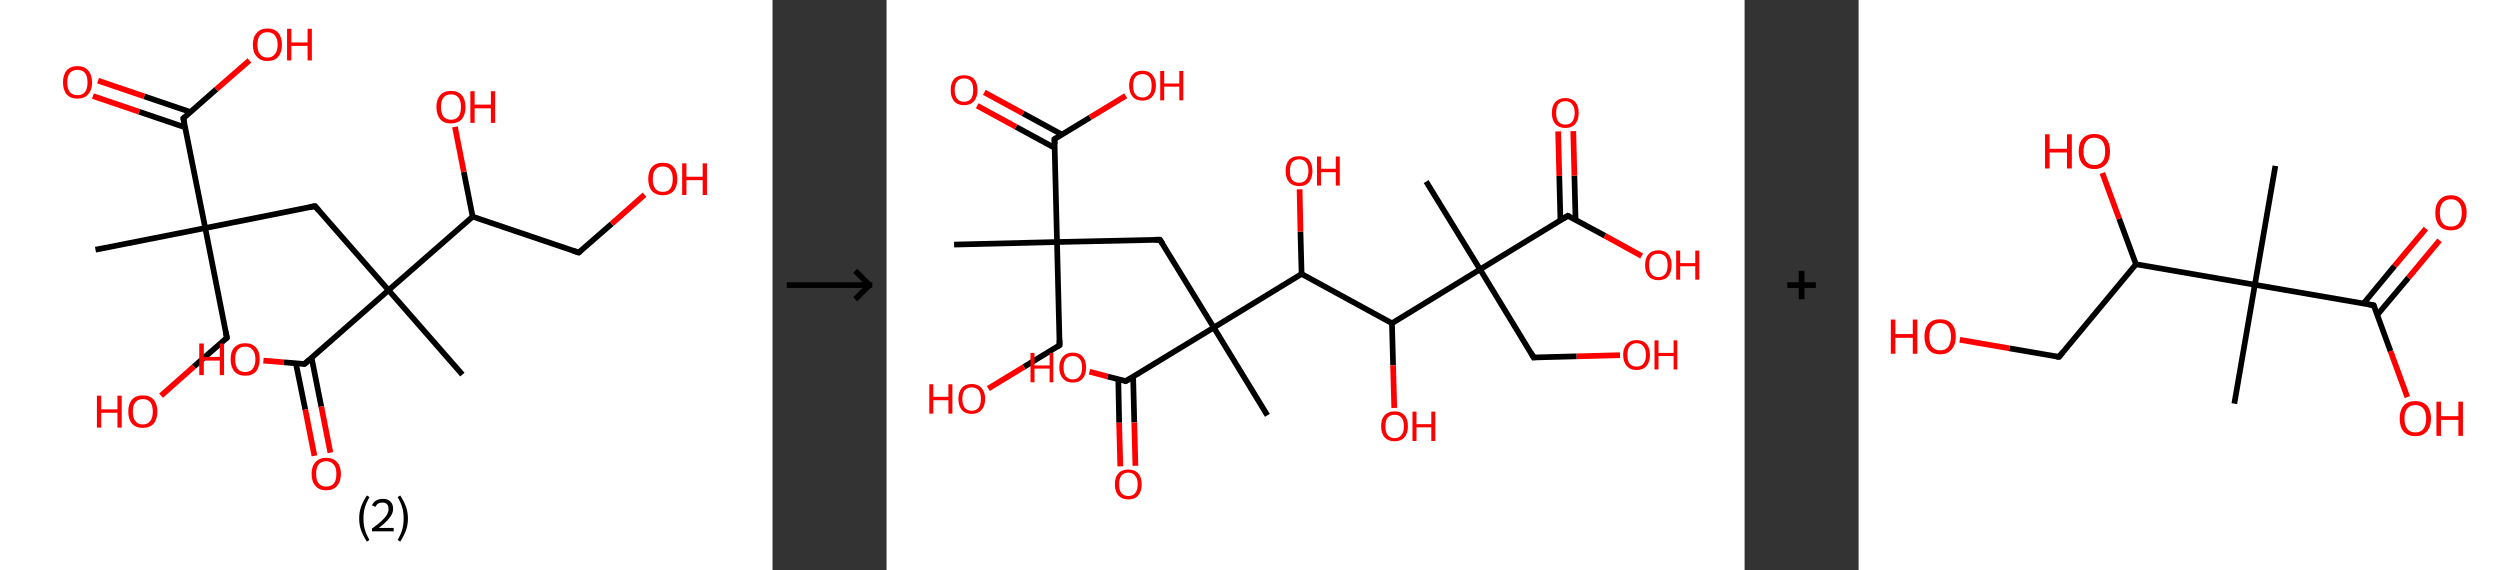 <?xml version='1.0' encoding='ASCII' standalone='yes'?>
<svg xmlns="http://www.w3.org/2000/svg" xmlns:xlink="http://www.w3.org/1999/xlink" version="1.1" width="877.0px" viewBox="0 0 877.0 200.0" height="200.0px">
  <rect x="0" y="0" width="877.0" height="200.0" fill="#333333" stroke="none"/>
  <g>
    <g transform="translate(0, 0) scale(1 1) "><!-- END OF HEADER -->
<rect style="opacity:1.0;fill:#FFFFFF;stroke:none" width="271.0" height="200.0" x="0.0" y="0.0"> </rect>
<path class="bond-0 atom-0 atom-1" d="M 33.5,87.6 L 72.0,80.0" style="fill:none;fill-rule:evenodd;stroke:#000000;stroke-width:2.0px;stroke-linecap:butt;stroke-linejoin:miter;stroke-opacity:1"/>
<path class="bond-1 atom-1 atom-2" d="M 72.0,80.0 L 79.6,118.5" style="fill:none;fill-rule:evenodd;stroke:#000000;stroke-width:2.0px;stroke-linecap:butt;stroke-linejoin:miter;stroke-opacity:1"/>
<path class="bond-2 atom-2 atom-3" d="M 79.6,118.5 L 68.0,128.6" style="fill:none;fill-rule:evenodd;stroke:#000000;stroke-width:2.0px;stroke-linecap:butt;stroke-linejoin:miter;stroke-opacity:1"/>
<path class="bond-2 atom-2 atom-3" d="M 68.0,128.6 L 56.5,138.8" style="fill:none;fill-rule:evenodd;stroke:#FF0000;stroke-width:2.0px;stroke-linecap:butt;stroke-linejoin:miter;stroke-opacity:1"/>
<path class="bond-3 atom-1 atom-4" d="M 72.0,80.0 L 110.5,72.3" style="fill:none;fill-rule:evenodd;stroke:#000000;stroke-width:2.0px;stroke-linecap:butt;stroke-linejoin:miter;stroke-opacity:1"/>
<path class="bond-4 atom-4 atom-5" d="M 110.5,72.3 L 136.3,101.8" style="fill:none;fill-rule:evenodd;stroke:#000000;stroke-width:2.0px;stroke-linecap:butt;stroke-linejoin:miter;stroke-opacity:1"/>
<path class="bond-5 atom-5 atom-6" d="M 136.3,101.8 L 162.2,131.4" style="fill:none;fill-rule:evenodd;stroke:#000000;stroke-width:2.0px;stroke-linecap:butt;stroke-linejoin:miter;stroke-opacity:1"/>
<path class="bond-6 atom-5 atom-7" d="M 136.3,101.8 L 106.8,127.7" style="fill:none;fill-rule:evenodd;stroke:#000000;stroke-width:2.0px;stroke-linecap:butt;stroke-linejoin:miter;stroke-opacity:1"/>
<path class="bond-7 atom-7 atom-8" d="M 103.8,127.5 L 107.1,143.7" style="fill:none;fill-rule:evenodd;stroke:#000000;stroke-width:2.0px;stroke-linecap:butt;stroke-linejoin:miter;stroke-opacity:1"/>
<path class="bond-7 atom-7 atom-8" d="M 107.1,143.7 L 110.3,159.9" style="fill:none;fill-rule:evenodd;stroke:#FF0000;stroke-width:2.0px;stroke-linecap:butt;stroke-linejoin:miter;stroke-opacity:1"/>
<path class="bond-7 atom-7 atom-8" d="M 109.3,125.5 L 112.7,142.6" style="fill:none;fill-rule:evenodd;stroke:#000000;stroke-width:2.0px;stroke-linecap:butt;stroke-linejoin:miter;stroke-opacity:1"/>
<path class="bond-7 atom-7 atom-8" d="M 112.7,142.6 L 115.9,158.8" style="fill:none;fill-rule:evenodd;stroke:#FF0000;stroke-width:2.0px;stroke-linecap:butt;stroke-linejoin:miter;stroke-opacity:1"/>
<path class="bond-8 atom-7 atom-9" d="M 106.8,127.7 L 99.6,127.1" style="fill:none;fill-rule:evenodd;stroke:#000000;stroke-width:2.0px;stroke-linecap:butt;stroke-linejoin:miter;stroke-opacity:1"/>
<path class="bond-8 atom-7 atom-9" d="M 99.6,127.1 L 92.4,126.5" style="fill:none;fill-rule:evenodd;stroke:#FF0000;stroke-width:2.0px;stroke-linecap:butt;stroke-linejoin:miter;stroke-opacity:1"/>
<path class="bond-9 atom-5 atom-10" d="M 136.3,101.8 L 165.8,76.0" style="fill:none;fill-rule:evenodd;stroke:#000000;stroke-width:2.0px;stroke-linecap:butt;stroke-linejoin:miter;stroke-opacity:1"/>
<path class="bond-10 atom-10 atom-11" d="M 165.8,76.0 L 162.7,60.3" style="fill:none;fill-rule:evenodd;stroke:#000000;stroke-width:2.0px;stroke-linecap:butt;stroke-linejoin:miter;stroke-opacity:1"/>
<path class="bond-10 atom-10 atom-11" d="M 162.7,60.3 L 159.6,44.5" style="fill:none;fill-rule:evenodd;stroke:#FF0000;stroke-width:2.0px;stroke-linecap:butt;stroke-linejoin:miter;stroke-opacity:1"/>
<path class="bond-11 atom-10 atom-12" d="M 165.8,76.0 L 203.0,88.6" style="fill:none;fill-rule:evenodd;stroke:#000000;stroke-width:2.0px;stroke-linecap:butt;stroke-linejoin:miter;stroke-opacity:1"/>
<path class="bond-12 atom-12 atom-13" d="M 203.0,88.6 L 214.6,78.5" style="fill:none;fill-rule:evenodd;stroke:#000000;stroke-width:2.0px;stroke-linecap:butt;stroke-linejoin:miter;stroke-opacity:1"/>
<path class="bond-12 atom-12 atom-13" d="M 214.6,78.5 L 226.1,68.3" style="fill:none;fill-rule:evenodd;stroke:#FF0000;stroke-width:2.0px;stroke-linecap:butt;stroke-linejoin:miter;stroke-opacity:1"/>
<path class="bond-13 atom-1 atom-14" d="M 72.0,80.0 L 64.3,41.5" style="fill:none;fill-rule:evenodd;stroke:#000000;stroke-width:2.0px;stroke-linecap:butt;stroke-linejoin:miter;stroke-opacity:1"/>
<path class="bond-14 atom-14 atom-15" d="M 66.8,39.3 L 50.6,33.8" style="fill:none;fill-rule:evenodd;stroke:#000000;stroke-width:2.0px;stroke-linecap:butt;stroke-linejoin:miter;stroke-opacity:1"/>
<path class="bond-14 atom-14 atom-15" d="M 50.6,33.8 L 34.4,28.3" style="fill:none;fill-rule:evenodd;stroke:#FF0000;stroke-width:2.0px;stroke-linecap:butt;stroke-linejoin:miter;stroke-opacity:1"/>
<path class="bond-14 atom-14 atom-15" d="M 65.0,44.7 L 48.8,39.2" style="fill:none;fill-rule:evenodd;stroke:#000000;stroke-width:2.0px;stroke-linecap:butt;stroke-linejoin:miter;stroke-opacity:1"/>
<path class="bond-14 atom-14 atom-15" d="M 48.8,39.2 L 32.6,33.7" style="fill:none;fill-rule:evenodd;stroke:#FF0000;stroke-width:2.0px;stroke-linecap:butt;stroke-linejoin:miter;stroke-opacity:1"/>
<path class="bond-15 atom-14 atom-16" d="M 64.3,41.5 L 75.9,31.3" style="fill:none;fill-rule:evenodd;stroke:#000000;stroke-width:2.0px;stroke-linecap:butt;stroke-linejoin:miter;stroke-opacity:1"/>
<path class="bond-15 atom-14 atom-16" d="M 75.9,31.3 L 87.5,21.2" style="fill:none;fill-rule:evenodd;stroke:#FF0000;stroke-width:2.0px;stroke-linecap:butt;stroke-linejoin:miter;stroke-opacity:1"/>
<path d="M 79.2,116.5 L 79.6,118.5 L 79.0,119.0" style="fill:none;stroke:#000000;stroke-width:2.0px;stroke-linecap:butt;stroke-linejoin:miter;stroke-opacity:1;"/>
<path d="M 108.5,72.7 L 110.5,72.3 L 111.8,73.8" style="fill:none;stroke:#000000;stroke-width:2.0px;stroke-linecap:butt;stroke-linejoin:miter;stroke-opacity:1;"/>
<path d="M 108.3,126.4 L 106.8,127.7 L 106.4,127.7" style="fill:none;stroke:#000000;stroke-width:2.0px;stroke-linecap:butt;stroke-linejoin:miter;stroke-opacity:1;"/>
<path d="M 201.1,88.0 L 203.0,88.6 L 203.6,88.1" style="fill:none;stroke:#000000;stroke-width:2.0px;stroke-linecap:butt;stroke-linejoin:miter;stroke-opacity:1;"/>
<path d="M 64.7,43.4 L 64.3,41.5 L 64.9,41.0" style="fill:none;stroke:#000000;stroke-width:2.0px;stroke-linecap:butt;stroke-linejoin:miter;stroke-opacity:1;"/>
<path class="atom-3" d="M 34.0 138.8 L 35.5 138.8 L 35.5 143.6 L 41.2 143.6 L 41.2 138.8 L 42.7 138.8 L 42.7 150.0 L 41.2 150.0 L 41.2 144.8 L 35.5 144.8 L 35.5 150.0 L 34.0 150.0 L 34.0 138.8 " fill="#FF0000"/>
<path class="atom-3" d="M 45.0 144.4 Q 45.0 141.7, 46.3 140.2 Q 47.6 138.7, 50.1 138.7 Q 52.6 138.7, 53.9 140.2 Q 55.2 141.7, 55.2 144.4 Q 55.2 147.1, 53.9 148.6 Q 52.5 150.1, 50.1 150.1 Q 47.6 150.1, 46.3 148.6 Q 45.0 147.1, 45.0 144.4 M 50.1 148.9 Q 51.8 148.9, 52.7 147.7 Q 53.6 146.6, 53.6 144.4 Q 53.6 142.2, 52.7 141.1 Q 51.8 140.0, 50.1 140.0 Q 48.4 140.0, 47.5 141.1 Q 46.6 142.2, 46.6 144.4 Q 46.6 146.6, 47.5 147.7 Q 48.4 148.9, 50.1 148.9 " fill="#FF0000"/>
<path class="atom-8" d="M 109.3 166.2 Q 109.3 163.6, 110.7 162.1 Q 112.0 160.6, 114.4 160.6 Q 116.9 160.6, 118.2 162.1 Q 119.6 163.6, 119.6 166.2 Q 119.6 168.9, 118.2 170.5 Q 116.9 172.0, 114.4 172.0 Q 112.0 172.0, 110.7 170.5 Q 109.3 169.0, 109.3 166.2 M 114.4 170.7 Q 116.1 170.7, 117.1 169.6 Q 118.0 168.5, 118.0 166.2 Q 118.0 164.1, 117.1 163.0 Q 116.1 161.8, 114.4 161.8 Q 112.8 161.8, 111.8 162.9 Q 110.9 164.0, 110.9 166.2 Q 110.9 168.5, 111.8 169.6 Q 112.8 170.7, 114.4 170.7 " fill="#FF0000"/>
<path class="atom-9" d="M 69.9 120.5 L 71.5 120.5 L 71.5 125.2 L 77.1 125.2 L 77.1 120.5 L 78.6 120.5 L 78.6 131.6 L 77.1 131.6 L 77.1 126.5 L 71.5 126.5 L 71.5 131.6 L 69.9 131.6 L 69.9 120.5 " fill="#FF0000"/>
<path class="atom-9" d="M 80.9 126.0 Q 80.9 123.3, 82.2 121.9 Q 83.6 120.4, 86.0 120.4 Q 88.5 120.4, 89.8 121.9 Q 91.1 123.3, 91.1 126.0 Q 91.1 128.7, 89.8 130.3 Q 88.5 131.8, 86.0 131.8 Q 83.6 131.8, 82.2 130.3 Q 80.9 128.7, 80.9 126.0 M 86.0 130.5 Q 87.7 130.5, 88.6 129.4 Q 89.6 128.2, 89.6 126.0 Q 89.6 123.8, 88.6 122.7 Q 87.7 121.6, 86.0 121.6 Q 84.3 121.6, 83.4 122.7 Q 82.5 123.8, 82.5 126.0 Q 82.5 128.3, 83.4 129.4 Q 84.3 130.5, 86.0 130.5 " fill="#FF0000"/>
<path class="atom-11" d="M 153.1 37.5 Q 153.1 34.9, 154.4 33.4 Q 155.7 31.9, 158.2 31.9 Q 160.7 31.9, 162.0 33.4 Q 163.3 34.9, 163.3 37.5 Q 163.3 40.2, 162.0 41.8 Q 160.6 43.3, 158.2 43.3 Q 155.7 43.3, 154.4 41.8 Q 153.1 40.2, 153.1 37.5 M 158.2 42.0 Q 159.9 42.0, 160.8 40.9 Q 161.7 39.8, 161.7 37.5 Q 161.7 35.3, 160.8 34.2 Q 159.9 33.1, 158.2 33.1 Q 156.5 33.1, 155.6 34.2 Q 154.7 35.3, 154.7 37.5 Q 154.7 39.8, 155.6 40.9 Q 156.5 42.0, 158.2 42.0 " fill="#FF0000"/>
<path class="atom-11" d="M 165.0 32.0 L 166.5 32.0 L 166.5 36.7 L 172.2 36.7 L 172.2 32.0 L 173.7 32.0 L 173.7 43.1 L 172.2 43.1 L 172.2 38.0 L 166.5 38.0 L 166.5 43.1 L 165.0 43.1 L 165.0 32.0 " fill="#FF0000"/>
<path class="atom-13" d="M 227.4 62.8 Q 227.4 60.1, 228.7 58.6 Q 230.0 57.1, 232.5 57.1 Q 235.0 57.1, 236.3 58.6 Q 237.6 60.1, 237.6 62.8 Q 237.6 65.5, 236.3 67.0 Q 234.9 68.5, 232.5 68.5 Q 230.1 68.5, 228.7 67.0 Q 227.4 65.5, 227.4 62.8 M 232.5 67.3 Q 234.2 67.3, 235.1 66.2 Q 236.0 65.0, 236.0 62.8 Q 236.0 60.6, 235.1 59.5 Q 234.2 58.4, 232.5 58.4 Q 230.8 58.4, 229.9 59.5 Q 229.0 60.6, 229.0 62.8 Q 229.0 65.0, 229.9 66.2 Q 230.8 67.3, 232.5 67.3 " fill="#FF0000"/>
<path class="atom-13" d="M 239.3 57.3 L 240.8 57.3 L 240.8 62.0 L 246.5 62.0 L 246.5 57.3 L 248.0 57.3 L 248.0 68.4 L 246.5 68.4 L 246.5 63.2 L 240.8 63.2 L 240.8 68.4 L 239.3 68.4 L 239.3 57.3 " fill="#FF0000"/>
<path class="atom-15" d="M 22.1 28.9 Q 22.1 26.2, 23.4 24.7 Q 24.7 23.2, 27.2 23.2 Q 29.6 23.2, 30.9 24.7 Q 32.3 26.2, 32.3 28.9 Q 32.3 31.6, 30.9 33.1 Q 29.6 34.6, 27.2 34.6 Q 24.7 34.6, 23.4 33.1 Q 22.1 31.6, 22.1 28.9 M 27.2 33.4 Q 28.9 33.4, 29.8 32.3 Q 30.7 31.1, 30.7 28.9 Q 30.7 26.7, 29.8 25.6 Q 28.9 24.5, 27.2 24.5 Q 25.5 24.5, 24.5 25.6 Q 23.6 26.7, 23.6 28.9 Q 23.6 31.1, 24.5 32.3 Q 25.5 33.4, 27.2 33.4 " fill="#FF0000"/>
<path class="atom-16" d="M 88.7 15.7 Q 88.7 13.0, 90.1 11.5 Q 91.4 10.0, 93.8 10.0 Q 96.3 10.0, 97.6 11.5 Q 98.9 13.0, 98.9 15.7 Q 98.9 18.4, 97.6 19.9 Q 96.3 21.4, 93.8 21.4 Q 91.4 21.4, 90.1 19.9 Q 88.7 18.4, 88.7 15.7 M 93.8 20.2 Q 95.5 20.2, 96.4 19.0 Q 97.4 17.9, 97.4 15.7 Q 97.4 13.5, 96.4 12.4 Q 95.5 11.3, 93.8 11.3 Q 92.1 11.3, 91.2 12.4 Q 90.3 13.5, 90.3 15.7 Q 90.3 17.9, 91.2 19.0 Q 92.1 20.2, 93.8 20.2 " fill="#FF0000"/>
<path class="atom-16" d="M 100.7 10.1 L 102.2 10.1 L 102.2 14.9 L 107.9 14.9 L 107.9 10.1 L 109.4 10.1 L 109.4 21.2 L 107.9 21.2 L 107.9 16.1 L 102.2 16.1 L 102.2 21.2 L 100.7 21.2 L 100.7 10.1 " fill="#FF0000"/>
<path class="legend" d="M 126.0 181.9 Q 126.0 179.6, 126.7 177.7 Q 127.4 175.8, 128.7 173.8 L 129.6 174.4 Q 128.5 176.3, 128.0 178.0 Q 127.5 179.7, 127.5 181.9 Q 127.5 184.0, 128.0 185.8 Q 128.5 187.5, 129.6 189.4 L 128.7 190.0 Q 127.4 188.0, 126.7 186.1 Q 126.0 184.2, 126.0 181.9 " fill="#000000"/>
<path class="legend" d="M 130.5 177.3 Q 130.9 176.2, 131.9 175.6 Q 132.9 175.0, 134.3 175.0 Q 136.0 175.0, 136.9 175.9 Q 137.9 176.8, 137.9 178.5 Q 137.9 180.2, 136.6 181.7 Q 135.4 183.3, 132.9 185.2 L 138.1 185.2 L 138.1 186.4 L 130.5 186.4 L 130.5 185.4 Q 132.6 183.9, 133.8 182.8 Q 135.1 181.6, 135.7 180.6 Q 136.3 179.6, 136.3 178.6 Q 136.3 177.5, 135.8 176.9 Q 135.2 176.3, 134.3 176.3 Q 133.3 176.3, 132.7 176.6 Q 132.1 177.0, 131.7 177.8 L 130.5 177.3 " fill="#000000"/>
<path class="legend" d="M 143.1 181.9 Q 143.1 184.2, 142.4 186.1 Q 141.7 188.0, 140.4 190.0 L 139.5 189.4 Q 140.6 187.5, 141.1 185.8 Q 141.6 184.0, 141.6 181.9 Q 141.6 179.7, 141.1 178.0 Q 140.6 176.3, 139.5 174.4 L 140.4 173.8 Q 141.7 175.8, 142.4 177.7 Q 143.1 179.6, 143.1 181.9 " fill="#000000"/>
</g>
    <g transform="translate(271.0, 0) scale(1 1) "><line x1="5" y1="100" x2="35" y2="100" style="stroke:rgb(0,0,0);stroke-width:2"/>
  <line x1="34" y1="100" x2="29" y2="95" style="stroke:rgb(0,0,0);stroke-width:2"/>
  <line x1="34" y1="100" x2="29" y2="105" style="stroke:rgb(0,0,0);stroke-width:2"/>
</g>
    <g transform="translate(311.0, 0) scale(1 1) "><!-- END OF HEADER -->
<rect style="opacity:1.0;fill:#FFFFFF;stroke:none" width="301.0" height="200.0" x="0.0" y="0.0"> </rect>
<path class="bond-0 atom-0 atom-1" d="M 23.7,85.8 L 59.8,84.9" style="fill:none;fill-rule:evenodd;stroke:#000000;stroke-width:2.0px;stroke-linecap:butt;stroke-linejoin:miter;stroke-opacity:1"/>
<path class="bond-1 atom-1 atom-2" d="M 59.8,84.9 L 60.7,121.1" style="fill:none;fill-rule:evenodd;stroke:#000000;stroke-width:2.0px;stroke-linecap:butt;stroke-linejoin:miter;stroke-opacity:1"/>
<path class="bond-2 atom-2 atom-3" d="M 60.7,121.1 L 48.2,128.7" style="fill:none;fill-rule:evenodd;stroke:#000000;stroke-width:2.0px;stroke-linecap:butt;stroke-linejoin:miter;stroke-opacity:1"/>
<path class="bond-2 atom-2 atom-3" d="M 48.2,128.7 L 35.7,136.3" style="fill:none;fill-rule:evenodd;stroke:#FF0000;stroke-width:2.0px;stroke-linecap:butt;stroke-linejoin:miter;stroke-opacity:1"/>
<path class="bond-3 atom-1 atom-4" d="M 59.8,84.9 L 95.9,84.1" style="fill:none;fill-rule:evenodd;stroke:#000000;stroke-width:2.0px;stroke-linecap:butt;stroke-linejoin:miter;stroke-opacity:1"/>
<path class="bond-4 atom-4 atom-5" d="M 95.9,84.1 L 114.8,114.9" style="fill:none;fill-rule:evenodd;stroke:#000000;stroke-width:2.0px;stroke-linecap:butt;stroke-linejoin:miter;stroke-opacity:1"/>
<path class="bond-5 atom-5 atom-6" d="M 114.8,114.9 L 133.6,145.7" style="fill:none;fill-rule:evenodd;stroke:#000000;stroke-width:2.0px;stroke-linecap:butt;stroke-linejoin:miter;stroke-opacity:1"/>
<path class="bond-6 atom-5 atom-7" d="M 114.8,114.9 L 83.9,133.7" style="fill:none;fill-rule:evenodd;stroke:#000000;stroke-width:2.0px;stroke-linecap:butt;stroke-linejoin:miter;stroke-opacity:1"/>
<path class="bond-7 atom-7 atom-8" d="M 81.3,133.0 L 81.6,148.3" style="fill:none;fill-rule:evenodd;stroke:#000000;stroke-width:2.0px;stroke-linecap:butt;stroke-linejoin:miter;stroke-opacity:1"/>
<path class="bond-7 atom-7 atom-8" d="M 81.6,148.3 L 82.0,163.6" style="fill:none;fill-rule:evenodd;stroke:#FF0000;stroke-width:2.0px;stroke-linecap:butt;stroke-linejoin:miter;stroke-opacity:1"/>
<path class="bond-7 atom-7 atom-8" d="M 86.5,132.1 L 86.9,148.2" style="fill:none;fill-rule:evenodd;stroke:#000000;stroke-width:2.0px;stroke-linecap:butt;stroke-linejoin:miter;stroke-opacity:1"/>
<path class="bond-7 atom-7 atom-8" d="M 86.9,148.2 L 87.3,163.4" style="fill:none;fill-rule:evenodd;stroke:#FF0000;stroke-width:2.0px;stroke-linecap:butt;stroke-linejoin:miter;stroke-opacity:1"/>
<path class="bond-8 atom-7 atom-9" d="M 83.9,133.7 L 77.6,132.1" style="fill:none;fill-rule:evenodd;stroke:#000000;stroke-width:2.0px;stroke-linecap:butt;stroke-linejoin:miter;stroke-opacity:1"/>
<path class="bond-8 atom-7 atom-9" d="M 77.6,132.1 L 71.2,130.4" style="fill:none;fill-rule:evenodd;stroke:#FF0000;stroke-width:2.0px;stroke-linecap:butt;stroke-linejoin:miter;stroke-opacity:1"/>
<path class="bond-9 atom-5 atom-10" d="M 114.8,114.9 L 145.6,96.1" style="fill:none;fill-rule:evenodd;stroke:#000000;stroke-width:2.0px;stroke-linecap:butt;stroke-linejoin:miter;stroke-opacity:1"/>
<path class="bond-10 atom-10 atom-11" d="M 145.6,96.1 L 145.2,81.2" style="fill:none;fill-rule:evenodd;stroke:#000000;stroke-width:2.0px;stroke-linecap:butt;stroke-linejoin:miter;stroke-opacity:1"/>
<path class="bond-10 atom-10 atom-11" d="M 145.2,81.2 L 144.9,66.4" style="fill:none;fill-rule:evenodd;stroke:#FF0000;stroke-width:2.0px;stroke-linecap:butt;stroke-linejoin:miter;stroke-opacity:1"/>
<path class="bond-11 atom-10 atom-12" d="M 145.6,96.1 L 177.3,113.4" style="fill:none;fill-rule:evenodd;stroke:#000000;stroke-width:2.0px;stroke-linecap:butt;stroke-linejoin:miter;stroke-opacity:1"/>
<path class="bond-12 atom-12 atom-13" d="M 177.3,113.4 L 177.7,128.2" style="fill:none;fill-rule:evenodd;stroke:#000000;stroke-width:2.0px;stroke-linecap:butt;stroke-linejoin:miter;stroke-opacity:1"/>
<path class="bond-12 atom-12 atom-13" d="M 177.7,128.2 L 178.1,143.1" style="fill:none;fill-rule:evenodd;stroke:#FF0000;stroke-width:2.0px;stroke-linecap:butt;stroke-linejoin:miter;stroke-opacity:1"/>
<path class="bond-13 atom-12 atom-14" d="M 177.3,113.4 L 208.2,94.5" style="fill:none;fill-rule:evenodd;stroke:#000000;stroke-width:2.0px;stroke-linecap:butt;stroke-linejoin:miter;stroke-opacity:1"/>
<path class="bond-14 atom-14 atom-15" d="M 208.2,94.5 L 189.3,63.7" style="fill:none;fill-rule:evenodd;stroke:#000000;stroke-width:2.0px;stroke-linecap:butt;stroke-linejoin:miter;stroke-opacity:1"/>
<path class="bond-15 atom-14 atom-16" d="M 208.2,94.5 L 227.0,125.4" style="fill:none;fill-rule:evenodd;stroke:#000000;stroke-width:2.0px;stroke-linecap:butt;stroke-linejoin:miter;stroke-opacity:1"/>
<path class="bond-16 atom-16 atom-17" d="M 227.0,125.4 L 242.1,125.0" style="fill:none;fill-rule:evenodd;stroke:#000000;stroke-width:2.0px;stroke-linecap:butt;stroke-linejoin:miter;stroke-opacity:1"/>
<path class="bond-16 atom-16 atom-17" d="M 242.1,125.0 L 257.3,124.6" style="fill:none;fill-rule:evenodd;stroke:#FF0000;stroke-width:2.0px;stroke-linecap:butt;stroke-linejoin:miter;stroke-opacity:1"/>
<path class="bond-17 atom-14 atom-18" d="M 208.2,94.5 L 239.0,75.7" style="fill:none;fill-rule:evenodd;stroke:#000000;stroke-width:2.0px;stroke-linecap:butt;stroke-linejoin:miter;stroke-opacity:1"/>
<path class="bond-18 atom-18 atom-19" d="M 241.7,77.1 L 241.3,61.6" style="fill:none;fill-rule:evenodd;stroke:#000000;stroke-width:2.0px;stroke-linecap:butt;stroke-linejoin:miter;stroke-opacity:1"/>
<path class="bond-18 atom-18 atom-19" d="M 241.3,61.6 L 240.9,46.0" style="fill:none;fill-rule:evenodd;stroke:#FF0000;stroke-width:2.0px;stroke-linecap:butt;stroke-linejoin:miter;stroke-opacity:1"/>
<path class="bond-18 atom-18 atom-19" d="M 236.4,77.3 L 236.0,61.7" style="fill:none;fill-rule:evenodd;stroke:#000000;stroke-width:2.0px;stroke-linecap:butt;stroke-linejoin:miter;stroke-opacity:1"/>
<path class="bond-18 atom-18 atom-19" d="M 236.0,61.7 L 235.6,46.1" style="fill:none;fill-rule:evenodd;stroke:#FF0000;stroke-width:2.0px;stroke-linecap:butt;stroke-linejoin:miter;stroke-opacity:1"/>
<path class="bond-19 atom-18 atom-20" d="M 239.0,75.7 L 252.0,82.7" style="fill:none;fill-rule:evenodd;stroke:#000000;stroke-width:2.0px;stroke-linecap:butt;stroke-linejoin:miter;stroke-opacity:1"/>
<path class="bond-19 atom-18 atom-20" d="M 252.0,82.7 L 264.9,89.8" style="fill:none;fill-rule:evenodd;stroke:#FF0000;stroke-width:2.0px;stroke-linecap:butt;stroke-linejoin:miter;stroke-opacity:1"/>
<path class="bond-20 atom-1 atom-21" d="M 59.8,84.9 L 58.9,48.8" style="fill:none;fill-rule:evenodd;stroke:#000000;stroke-width:2.0px;stroke-linecap:butt;stroke-linejoin:miter;stroke-opacity:1"/>
<path class="bond-21 atom-21 atom-22" d="M 61.5,47.2 L 47.9,39.8" style="fill:none;fill-rule:evenodd;stroke:#000000;stroke-width:2.0px;stroke-linecap:butt;stroke-linejoin:miter;stroke-opacity:1"/>
<path class="bond-21 atom-21 atom-22" d="M 47.9,39.8 L 34.3,32.4" style="fill:none;fill-rule:evenodd;stroke:#FF0000;stroke-width:2.0px;stroke-linecap:butt;stroke-linejoin:miter;stroke-opacity:1"/>
<path class="bond-21 atom-21 atom-22" d="M 59.0,51.9 L 45.4,44.5" style="fill:none;fill-rule:evenodd;stroke:#000000;stroke-width:2.0px;stroke-linecap:butt;stroke-linejoin:miter;stroke-opacity:1"/>
<path class="bond-21 atom-21 atom-22" d="M 45.4,44.5 L 31.8,37.1" style="fill:none;fill-rule:evenodd;stroke:#FF0000;stroke-width:2.0px;stroke-linecap:butt;stroke-linejoin:miter;stroke-opacity:1"/>
<path class="bond-22 atom-21 atom-23" d="M 58.9,48.8 L 71.4,41.2" style="fill:none;fill-rule:evenodd;stroke:#000000;stroke-width:2.0px;stroke-linecap:butt;stroke-linejoin:miter;stroke-opacity:1"/>
<path class="bond-22 atom-21 atom-23" d="M 71.4,41.2 L 83.9,33.6" style="fill:none;fill-rule:evenodd;stroke:#FF0000;stroke-width:2.0px;stroke-linecap:butt;stroke-linejoin:miter;stroke-opacity:1"/>
<path d="M 60.7,119.3 L 60.7,121.1 L 60.1,121.5" style="fill:none;stroke:#000000;stroke-width:2.0px;stroke-linecap:butt;stroke-linejoin:miter;stroke-opacity:1;"/>
<path d="M 94.1,84.1 L 95.9,84.1 L 96.9,85.6" style="fill:none;stroke:#000000;stroke-width:2.0px;stroke-linecap:butt;stroke-linejoin:miter;stroke-opacity:1;"/>
<path d="M 85.5,132.8 L 83.9,133.7 L 83.6,133.6" style="fill:none;stroke:#000000;stroke-width:2.0px;stroke-linecap:butt;stroke-linejoin:miter;stroke-opacity:1;"/>
<path d="M 226.1,123.8 L 227.0,125.4 L 227.8,125.3" style="fill:none;stroke:#000000;stroke-width:2.0px;stroke-linecap:butt;stroke-linejoin:miter;stroke-opacity:1;"/>
<path d="M 237.5,76.6 L 239.0,75.7 L 239.7,76.0" style="fill:none;stroke:#000000;stroke-width:2.0px;stroke-linecap:butt;stroke-linejoin:miter;stroke-opacity:1;"/>
<path d="M 59.0,50.6 L 58.9,48.8 L 59.5,48.4" style="fill:none;stroke:#000000;stroke-width:2.0px;stroke-linecap:butt;stroke-linejoin:miter;stroke-opacity:1;"/>
<path class="atom-3" d="M 15.0 134.8 L 16.4 134.8 L 16.4 139.2 L 21.7 139.2 L 21.7 134.8 L 23.1 134.8 L 23.1 145.1 L 21.7 145.1 L 21.7 140.4 L 16.4 140.4 L 16.4 145.1 L 15.0 145.1 L 15.0 134.8 " fill="#FF0000"/>
<path class="atom-3" d="M 25.2 139.9 Q 25.2 137.5, 26.4 136.1 Q 27.6 134.7, 29.9 134.7 Q 32.1 134.7, 33.3 136.1 Q 34.6 137.5, 34.6 139.9 Q 34.6 142.4, 33.3 143.8 Q 32.1 145.2, 29.9 145.2 Q 27.6 145.2, 26.4 143.8 Q 25.2 142.4, 25.2 139.9 M 29.9 144.1 Q 31.4 144.1, 32.3 143.0 Q 33.1 142.0, 33.1 139.9 Q 33.1 137.9, 32.3 136.9 Q 31.4 135.9, 29.9 135.9 Q 28.3 135.9, 27.4 136.9 Q 26.6 137.9, 26.6 139.9 Q 26.6 142.0, 27.4 143.0 Q 28.3 144.1, 29.9 144.1 " fill="#FF0000"/>
<path class="atom-8" d="M 80.1 169.9 Q 80.1 167.4, 81.3 166.1 Q 82.5 164.7, 84.8 164.7 Q 87.1 164.7, 88.3 166.1 Q 89.5 167.4, 89.5 169.9 Q 89.5 172.4, 88.3 173.8 Q 87.1 175.2, 84.8 175.2 Q 82.6 175.2, 81.3 173.8 Q 80.1 172.4, 80.1 169.9 M 84.8 174.0 Q 86.4 174.0, 87.2 173.0 Q 88.1 171.9, 88.1 169.9 Q 88.1 167.9, 87.2 166.9 Q 86.4 165.8, 84.8 165.8 Q 83.3 165.8, 82.4 166.8 Q 81.6 167.9, 81.6 169.9 Q 81.6 172.0, 82.4 173.0 Q 83.3 174.0, 84.8 174.0 " fill="#FF0000"/>
<path class="atom-9" d="M 50.5 123.8 L 51.9 123.8 L 51.9 128.2 L 57.2 128.2 L 57.2 123.8 L 58.5 123.8 L 58.5 134.1 L 57.2 134.1 L 57.2 129.3 L 51.9 129.3 L 51.9 134.1 L 50.5 134.1 L 50.5 123.8 " fill="#FF0000"/>
<path class="atom-9" d="M 60.6 128.9 Q 60.6 126.5, 61.9 125.1 Q 63.1 123.7, 65.3 123.7 Q 67.6 123.7, 68.8 125.1 Q 70.0 126.5, 70.0 128.9 Q 70.0 131.4, 68.8 132.8 Q 67.6 134.2, 65.3 134.2 Q 63.1 134.2, 61.9 132.8 Q 60.6 131.4, 60.6 128.9 M 65.3 133.1 Q 66.9 133.1, 67.7 132.0 Q 68.6 131.0, 68.6 128.9 Q 68.6 126.9, 67.7 125.9 Q 66.9 124.9, 65.3 124.9 Q 63.8 124.9, 62.9 125.9 Q 62.1 126.9, 62.1 128.9 Q 62.1 131.0, 62.9 132.0 Q 63.8 133.1, 65.3 133.1 " fill="#FF0000"/>
<path class="atom-11" d="M 140.0 60.0 Q 140.0 57.5, 141.2 56.1 Q 142.4 54.8, 144.7 54.8 Q 147.0 54.8, 148.2 56.1 Q 149.4 57.5, 149.4 60.0 Q 149.4 62.4, 148.2 63.9 Q 147.0 65.3, 144.7 65.3 Q 142.5 65.3, 141.2 63.9 Q 140.0 62.5, 140.0 60.0 M 144.7 64.1 Q 146.3 64.1, 147.1 63.1 Q 148.0 62.0, 148.0 60.0 Q 148.0 58.0, 147.1 56.9 Q 146.3 55.9, 144.7 55.9 Q 143.2 55.9, 142.3 56.9 Q 141.5 57.9, 141.5 60.0 Q 141.5 62.0, 142.3 63.1 Q 143.2 64.1, 144.7 64.1 " fill="#FF0000"/>
<path class="atom-11" d="M 151.0 54.9 L 152.4 54.9 L 152.4 59.2 L 157.6 59.2 L 157.6 54.9 L 159.0 54.9 L 159.0 65.1 L 157.6 65.1 L 157.6 60.4 L 152.4 60.4 L 152.4 65.1 L 151.0 65.1 L 151.0 54.9 " fill="#FF0000"/>
<path class="atom-13" d="M 173.5 149.5 Q 173.5 147.0, 174.7 145.7 Q 176.0 144.3, 178.2 144.3 Q 180.5 144.3, 181.7 145.7 Q 182.9 147.0, 182.9 149.5 Q 182.9 152.0, 181.7 153.4 Q 180.5 154.8, 178.2 154.8 Q 176.0 154.8, 174.7 153.4 Q 173.5 152.0, 173.5 149.5 M 178.2 153.7 Q 179.8 153.7, 180.6 152.6 Q 181.5 151.6, 181.5 149.5 Q 181.5 147.5, 180.6 146.5 Q 179.8 145.5, 178.2 145.5 Q 176.7 145.5, 175.8 146.5 Q 175.0 147.5, 175.0 149.5 Q 175.0 151.6, 175.8 152.6 Q 176.7 153.7, 178.2 153.7 " fill="#FF0000"/>
<path class="atom-13" d="M 184.5 144.4 L 185.9 144.4 L 185.9 148.8 L 191.1 148.8 L 191.1 144.4 L 192.5 144.4 L 192.5 154.7 L 191.1 154.7 L 191.1 149.9 L 185.9 149.9 L 185.9 154.7 L 184.5 154.7 L 184.5 144.4 " fill="#FF0000"/>
<path class="atom-17" d="M 258.4 124.5 Q 258.4 122.0, 259.7 120.7 Q 260.9 119.3, 263.1 119.3 Q 265.4 119.3, 266.6 120.7 Q 267.8 122.0, 267.8 124.5 Q 267.8 127.0, 266.6 128.4 Q 265.4 129.8, 263.1 129.8 Q 260.9 129.8, 259.7 128.4 Q 258.4 127.0, 258.4 124.5 M 263.1 128.6 Q 264.7 128.6, 265.5 127.6 Q 266.4 126.5, 266.4 124.5 Q 266.4 122.5, 265.5 121.5 Q 264.7 120.4, 263.1 120.4 Q 261.6 120.4, 260.7 121.5 Q 259.9 122.5, 259.9 124.5 Q 259.9 126.6, 260.7 127.6 Q 261.6 128.6, 263.1 128.6 " fill="#FF0000"/>
<path class="atom-17" d="M 269.4 119.4 L 270.8 119.4 L 270.8 123.8 L 276.1 123.8 L 276.1 119.4 L 277.4 119.4 L 277.4 129.6 L 276.1 129.6 L 276.1 124.9 L 270.8 124.9 L 270.8 129.6 L 269.4 129.6 L 269.4 119.4 " fill="#FF0000"/>
<path class="atom-19" d="M 233.4 39.6 Q 233.4 37.1, 234.6 35.8 Q 235.9 34.4, 238.1 34.4 Q 240.4 34.4, 241.6 35.8 Q 242.8 37.1, 242.8 39.6 Q 242.8 42.1, 241.6 43.5 Q 240.4 44.9, 238.1 44.9 Q 235.9 44.9, 234.6 43.5 Q 233.4 42.1, 233.4 39.6 M 238.1 43.7 Q 239.7 43.7, 240.5 42.7 Q 241.4 41.6, 241.4 39.6 Q 241.4 37.6, 240.5 36.6 Q 239.7 35.5, 238.1 35.5 Q 236.6 35.5, 235.7 36.5 Q 234.9 37.6, 234.9 39.6 Q 234.9 41.7, 235.7 42.7 Q 236.6 43.7, 238.1 43.7 " fill="#FF0000"/>
<path class="atom-20" d="M 266.1 93.0 Q 266.1 90.5, 267.3 89.2 Q 268.5 87.8, 270.8 87.8 Q 273.0 87.8, 274.2 89.2 Q 275.4 90.5, 275.4 93.0 Q 275.4 95.5, 274.2 96.9 Q 273.0 98.3, 270.8 98.3 Q 268.5 98.3, 267.3 96.9 Q 266.1 95.5, 266.1 93.0 M 270.8 97.2 Q 272.3 97.2, 273.2 96.1 Q 274.0 95.1, 274.0 93.0 Q 274.0 91.0, 273.2 90.0 Q 272.3 89.0, 270.8 89.0 Q 269.2 89.0, 268.3 90.0 Q 267.5 91.0, 267.5 93.0 Q 267.5 95.1, 268.3 96.1 Q 269.2 97.2, 270.8 97.2 " fill="#FF0000"/>
<path class="atom-20" d="M 277.0 87.9 L 278.4 87.9 L 278.4 92.3 L 283.7 92.3 L 283.7 87.9 L 285.1 87.9 L 285.1 98.1 L 283.7 98.1 L 283.7 93.4 L 278.4 93.4 L 278.4 98.1 L 277.0 98.1 L 277.0 87.9 " fill="#FF0000"/>
<path class="atom-22" d="M 22.5 31.6 Q 22.5 29.1, 23.7 27.7 Q 24.9 26.4, 27.2 26.4 Q 29.5 26.4, 30.7 27.7 Q 31.9 29.1, 31.9 31.6 Q 31.9 34.0, 30.7 35.5 Q 29.4 36.9, 27.2 36.9 Q 24.9 36.9, 23.7 35.5 Q 22.5 34.1, 22.5 31.6 M 27.2 35.7 Q 28.7 35.7, 29.6 34.7 Q 30.4 33.6, 30.4 31.6 Q 30.4 29.5, 29.6 28.5 Q 28.7 27.5, 27.2 27.5 Q 25.6 27.5, 24.8 28.5 Q 23.9 29.5, 23.9 31.6 Q 23.9 33.6, 24.8 34.7 Q 25.6 35.7, 27.2 35.7 " fill="#FF0000"/>
<path class="atom-23" d="M 85.1 30.0 Q 85.1 27.6, 86.3 26.2 Q 87.5 24.8, 89.8 24.8 Q 92.0 24.8, 93.2 26.2 Q 94.5 27.6, 94.5 30.0 Q 94.5 32.5, 93.2 33.9 Q 92.0 35.3, 89.8 35.3 Q 87.5 35.3, 86.3 33.9 Q 85.1 32.5, 85.1 30.0 M 89.8 34.2 Q 91.3 34.2, 92.2 33.1 Q 93.0 32.1, 93.0 30.0 Q 93.0 28.0, 92.2 27.0 Q 91.3 26.0, 89.8 26.0 Q 88.2 26.0, 87.3 27.0 Q 86.5 28.0, 86.5 30.0 Q 86.5 32.1, 87.3 33.1 Q 88.2 34.2, 89.8 34.2 " fill="#FF0000"/>
<path class="atom-23" d="M 96.0 24.9 L 97.4 24.9 L 97.4 29.3 L 102.7 29.3 L 102.7 24.9 L 104.1 24.9 L 104.1 35.2 L 102.7 35.2 L 102.7 30.4 L 97.4 30.4 L 97.4 35.2 L 96.0 35.2 L 96.0 24.9 " fill="#FF0000"/>
</g>
    <g transform="translate(612.0, 0) scale(1 1) "><line x1="15" y1="100" x2="25" y2="100" style="stroke:rgb(0,0,0);stroke-width:2"/>
  <line x1="20" y1="95" x2="20" y2="105" style="stroke:rgb(0,0,0);stroke-width:2"/>
</g>
    <g transform="translate(652.0, 0) scale(1 1) "><!-- END OF HEADER -->
<rect style="opacity:1.0;fill:#FFFFFF;stroke:none" width="225.0" height="200.0" x="0.0" y="0.0"> </rect>
<path class="bond-0 atom-0 atom-1" d="M 146.2,58.2 L 139.0,99.9" style="fill:none;fill-rule:evenodd;stroke:#000000;stroke-width:2.0px;stroke-linecap:butt;stroke-linejoin:miter;stroke-opacity:1"/>
<path class="bond-1 atom-1 atom-2" d="M 139.0,99.9 L 131.8,141.6" style="fill:none;fill-rule:evenodd;stroke:#000000;stroke-width:2.0px;stroke-linecap:butt;stroke-linejoin:miter;stroke-opacity:1"/>
<path class="bond-2 atom-1 atom-3" d="M 139.0,99.9 L 180.7,107.1" style="fill:none;fill-rule:evenodd;stroke:#000000;stroke-width:2.0px;stroke-linecap:butt;stroke-linejoin:miter;stroke-opacity:1"/>
<path class="bond-3 atom-3 atom-4" d="M 181.9,110.5 L 192.9,97.4" style="fill:none;fill-rule:evenodd;stroke:#000000;stroke-width:2.0px;stroke-linecap:butt;stroke-linejoin:miter;stroke-opacity:1"/>
<path class="bond-3 atom-3 atom-4" d="M 192.9,97.4 L 203.8,84.3" style="fill:none;fill-rule:evenodd;stroke:#FF0000;stroke-width:2.0px;stroke-linecap:butt;stroke-linejoin:miter;stroke-opacity:1"/>
<path class="bond-3 atom-3 atom-4" d="M 177.1,106.5 L 188.0,93.3" style="fill:none;fill-rule:evenodd;stroke:#000000;stroke-width:2.0px;stroke-linecap:butt;stroke-linejoin:miter;stroke-opacity:1"/>
<path class="bond-3 atom-3 atom-4" d="M 188.0,93.3 L 199.0,80.2" style="fill:none;fill-rule:evenodd;stroke:#FF0000;stroke-width:2.0px;stroke-linecap:butt;stroke-linejoin:miter;stroke-opacity:1"/>
<path class="bond-4 atom-3 atom-5" d="M 180.7,107.1 L 186.6,123.2" style="fill:none;fill-rule:evenodd;stroke:#000000;stroke-width:2.0px;stroke-linecap:butt;stroke-linejoin:miter;stroke-opacity:1"/>
<path class="bond-4 atom-3 atom-5" d="M 186.6,123.2 L 192.5,139.3" style="fill:none;fill-rule:evenodd;stroke:#FF0000;stroke-width:2.0px;stroke-linecap:butt;stroke-linejoin:miter;stroke-opacity:1"/>
<path class="bond-5 atom-1 atom-6" d="M 139.0,99.9 L 97.3,92.7" style="fill:none;fill-rule:evenodd;stroke:#000000;stroke-width:2.0px;stroke-linecap:butt;stroke-linejoin:miter;stroke-opacity:1"/>
<path class="bond-6 atom-6 atom-7" d="M 97.3,92.7 L 91.4,76.7" style="fill:none;fill-rule:evenodd;stroke:#000000;stroke-width:2.0px;stroke-linecap:butt;stroke-linejoin:miter;stroke-opacity:1"/>
<path class="bond-6 atom-6 atom-7" d="M 91.4,76.7 L 85.5,60.7" style="fill:none;fill-rule:evenodd;stroke:#FF0000;stroke-width:2.0px;stroke-linecap:butt;stroke-linejoin:miter;stroke-opacity:1"/>
<path class="bond-7 atom-6 atom-8" d="M 97.3,92.7 L 70.3,125.2" style="fill:none;fill-rule:evenodd;stroke:#000000;stroke-width:2.0px;stroke-linecap:butt;stroke-linejoin:miter;stroke-opacity:1"/>
<path class="bond-8 atom-8 atom-9" d="M 70.3,125.2 L 52.9,122.2" style="fill:none;fill-rule:evenodd;stroke:#000000;stroke-width:2.0px;stroke-linecap:butt;stroke-linejoin:miter;stroke-opacity:1"/>
<path class="bond-8 atom-8 atom-9" d="M 52.9,122.2 L 35.5,119.2" style="fill:none;fill-rule:evenodd;stroke:#FF0000;stroke-width:2.0px;stroke-linecap:butt;stroke-linejoin:miter;stroke-opacity:1"/>
<path d="M 178.6,106.7 L 180.7,107.1 L 181.0,107.9" style="fill:none;stroke:#000000;stroke-width:2.0px;stroke-linecap:butt;stroke-linejoin:miter;stroke-opacity:1;"/>
<path d="M 71.6,123.6 L 70.3,125.2 L 69.4,125.1" style="fill:none;stroke:#000000;stroke-width:2.0px;stroke-linecap:butt;stroke-linejoin:miter;stroke-opacity:1;"/>
<path class="atom-4" d="M 202.3 74.6 Q 202.3 71.8, 203.7 70.2 Q 205.1 68.5, 207.8 68.5 Q 210.4 68.5, 211.8 70.2 Q 213.3 71.8, 213.3 74.6 Q 213.3 77.5, 211.8 79.2 Q 210.4 80.8, 207.8 80.8 Q 205.1 80.8, 203.7 79.2 Q 202.3 77.6, 202.3 74.6 M 207.8 79.5 Q 209.6 79.5, 210.6 78.3 Q 211.6 77.0, 211.6 74.6 Q 211.6 72.3, 210.6 71.1 Q 209.6 69.9, 207.8 69.9 Q 205.9 69.9, 204.9 71.1 Q 203.9 72.3, 203.9 74.6 Q 203.9 77.1, 204.9 78.3 Q 205.9 79.5, 207.8 79.5 " fill="#FF0000"/>
<path class="atom-5" d="M 189.8 146.8 Q 189.8 144.0, 191.2 142.3 Q 192.6 140.7, 195.3 140.7 Q 197.9 140.7, 199.4 142.3 Q 200.8 144.0, 200.8 146.8 Q 200.8 149.7, 199.3 151.4 Q 197.9 153.0, 195.3 153.0 Q 192.6 153.0, 191.2 151.4 Q 189.8 149.8, 189.8 146.8 M 195.3 151.7 Q 197.1 151.7, 198.1 150.5 Q 199.1 149.2, 199.1 146.8 Q 199.1 144.5, 198.1 143.3 Q 197.1 142.1, 195.3 142.1 Q 193.5 142.1, 192.5 143.3 Q 191.5 144.5, 191.5 146.8 Q 191.5 149.2, 192.5 150.5 Q 193.5 151.7, 195.3 151.7 " fill="#FF0000"/>
<path class="atom-5" d="M 202.7 140.9 L 204.3 140.9 L 204.3 146.0 L 210.4 146.0 L 210.4 140.9 L 212.0 140.9 L 212.0 152.9 L 210.4 152.9 L 210.4 147.3 L 204.3 147.3 L 204.3 152.9 L 202.7 152.9 L 202.7 140.9 " fill="#FF0000"/>
<path class="atom-7" d="M 65.4 47.1 L 67.0 47.1 L 67.0 52.2 L 73.1 52.2 L 73.1 47.1 L 74.8 47.1 L 74.8 59.1 L 73.1 59.1 L 73.1 53.5 L 67.0 53.5 L 67.0 59.1 L 65.4 59.1 L 65.4 47.1 " fill="#FF0000"/>
<path class="atom-7" d="M 77.2 53.1 Q 77.2 50.2, 78.6 48.6 Q 80.1 47.0, 82.7 47.0 Q 85.4 47.0, 86.8 48.6 Q 88.2 50.2, 88.2 53.1 Q 88.2 56.0, 86.8 57.6 Q 85.3 59.3, 82.7 59.3 Q 80.1 59.3, 78.6 57.6 Q 77.2 56.0, 77.2 53.1 M 82.7 57.9 Q 84.5 57.9, 85.5 56.7 Q 86.5 55.5, 86.5 53.1 Q 86.5 50.7, 85.5 49.5 Q 84.5 48.3, 82.7 48.3 Q 80.9 48.3, 79.9 49.5 Q 78.9 50.7, 78.9 53.1 Q 78.9 55.5, 79.9 56.7 Q 80.9 57.9, 82.7 57.9 " fill="#FF0000"/>
<path class="atom-9" d="M 11.3 112.1 L 12.9 112.1 L 12.9 117.2 L 19.0 117.2 L 19.0 112.1 L 20.6 112.1 L 20.6 124.1 L 19.0 124.1 L 19.0 118.5 L 12.9 118.5 L 12.9 124.1 L 11.3 124.1 L 11.3 112.1 " fill="#FF0000"/>
<path class="atom-9" d="M 23.1 118.0 Q 23.1 115.2, 24.5 113.6 Q 25.9 112.0, 28.6 112.0 Q 31.2 112.0, 32.7 113.6 Q 34.1 115.2, 34.1 118.0 Q 34.1 121.0, 32.6 122.6 Q 31.2 124.3, 28.6 124.3 Q 25.9 124.3, 24.5 122.6 Q 23.1 121.0, 23.1 118.0 M 28.6 122.9 Q 30.4 122.9, 31.4 121.7 Q 32.4 120.4, 32.4 118.0 Q 32.4 115.7, 31.4 114.5 Q 30.4 113.3, 28.6 113.3 Q 26.8 113.3, 25.8 114.5 Q 24.8 115.7, 24.8 118.0 Q 24.8 120.5, 25.8 121.7 Q 26.8 122.9, 28.6 122.9 " fill="#FF0000"/>
</g>
  </g>
</svg>
